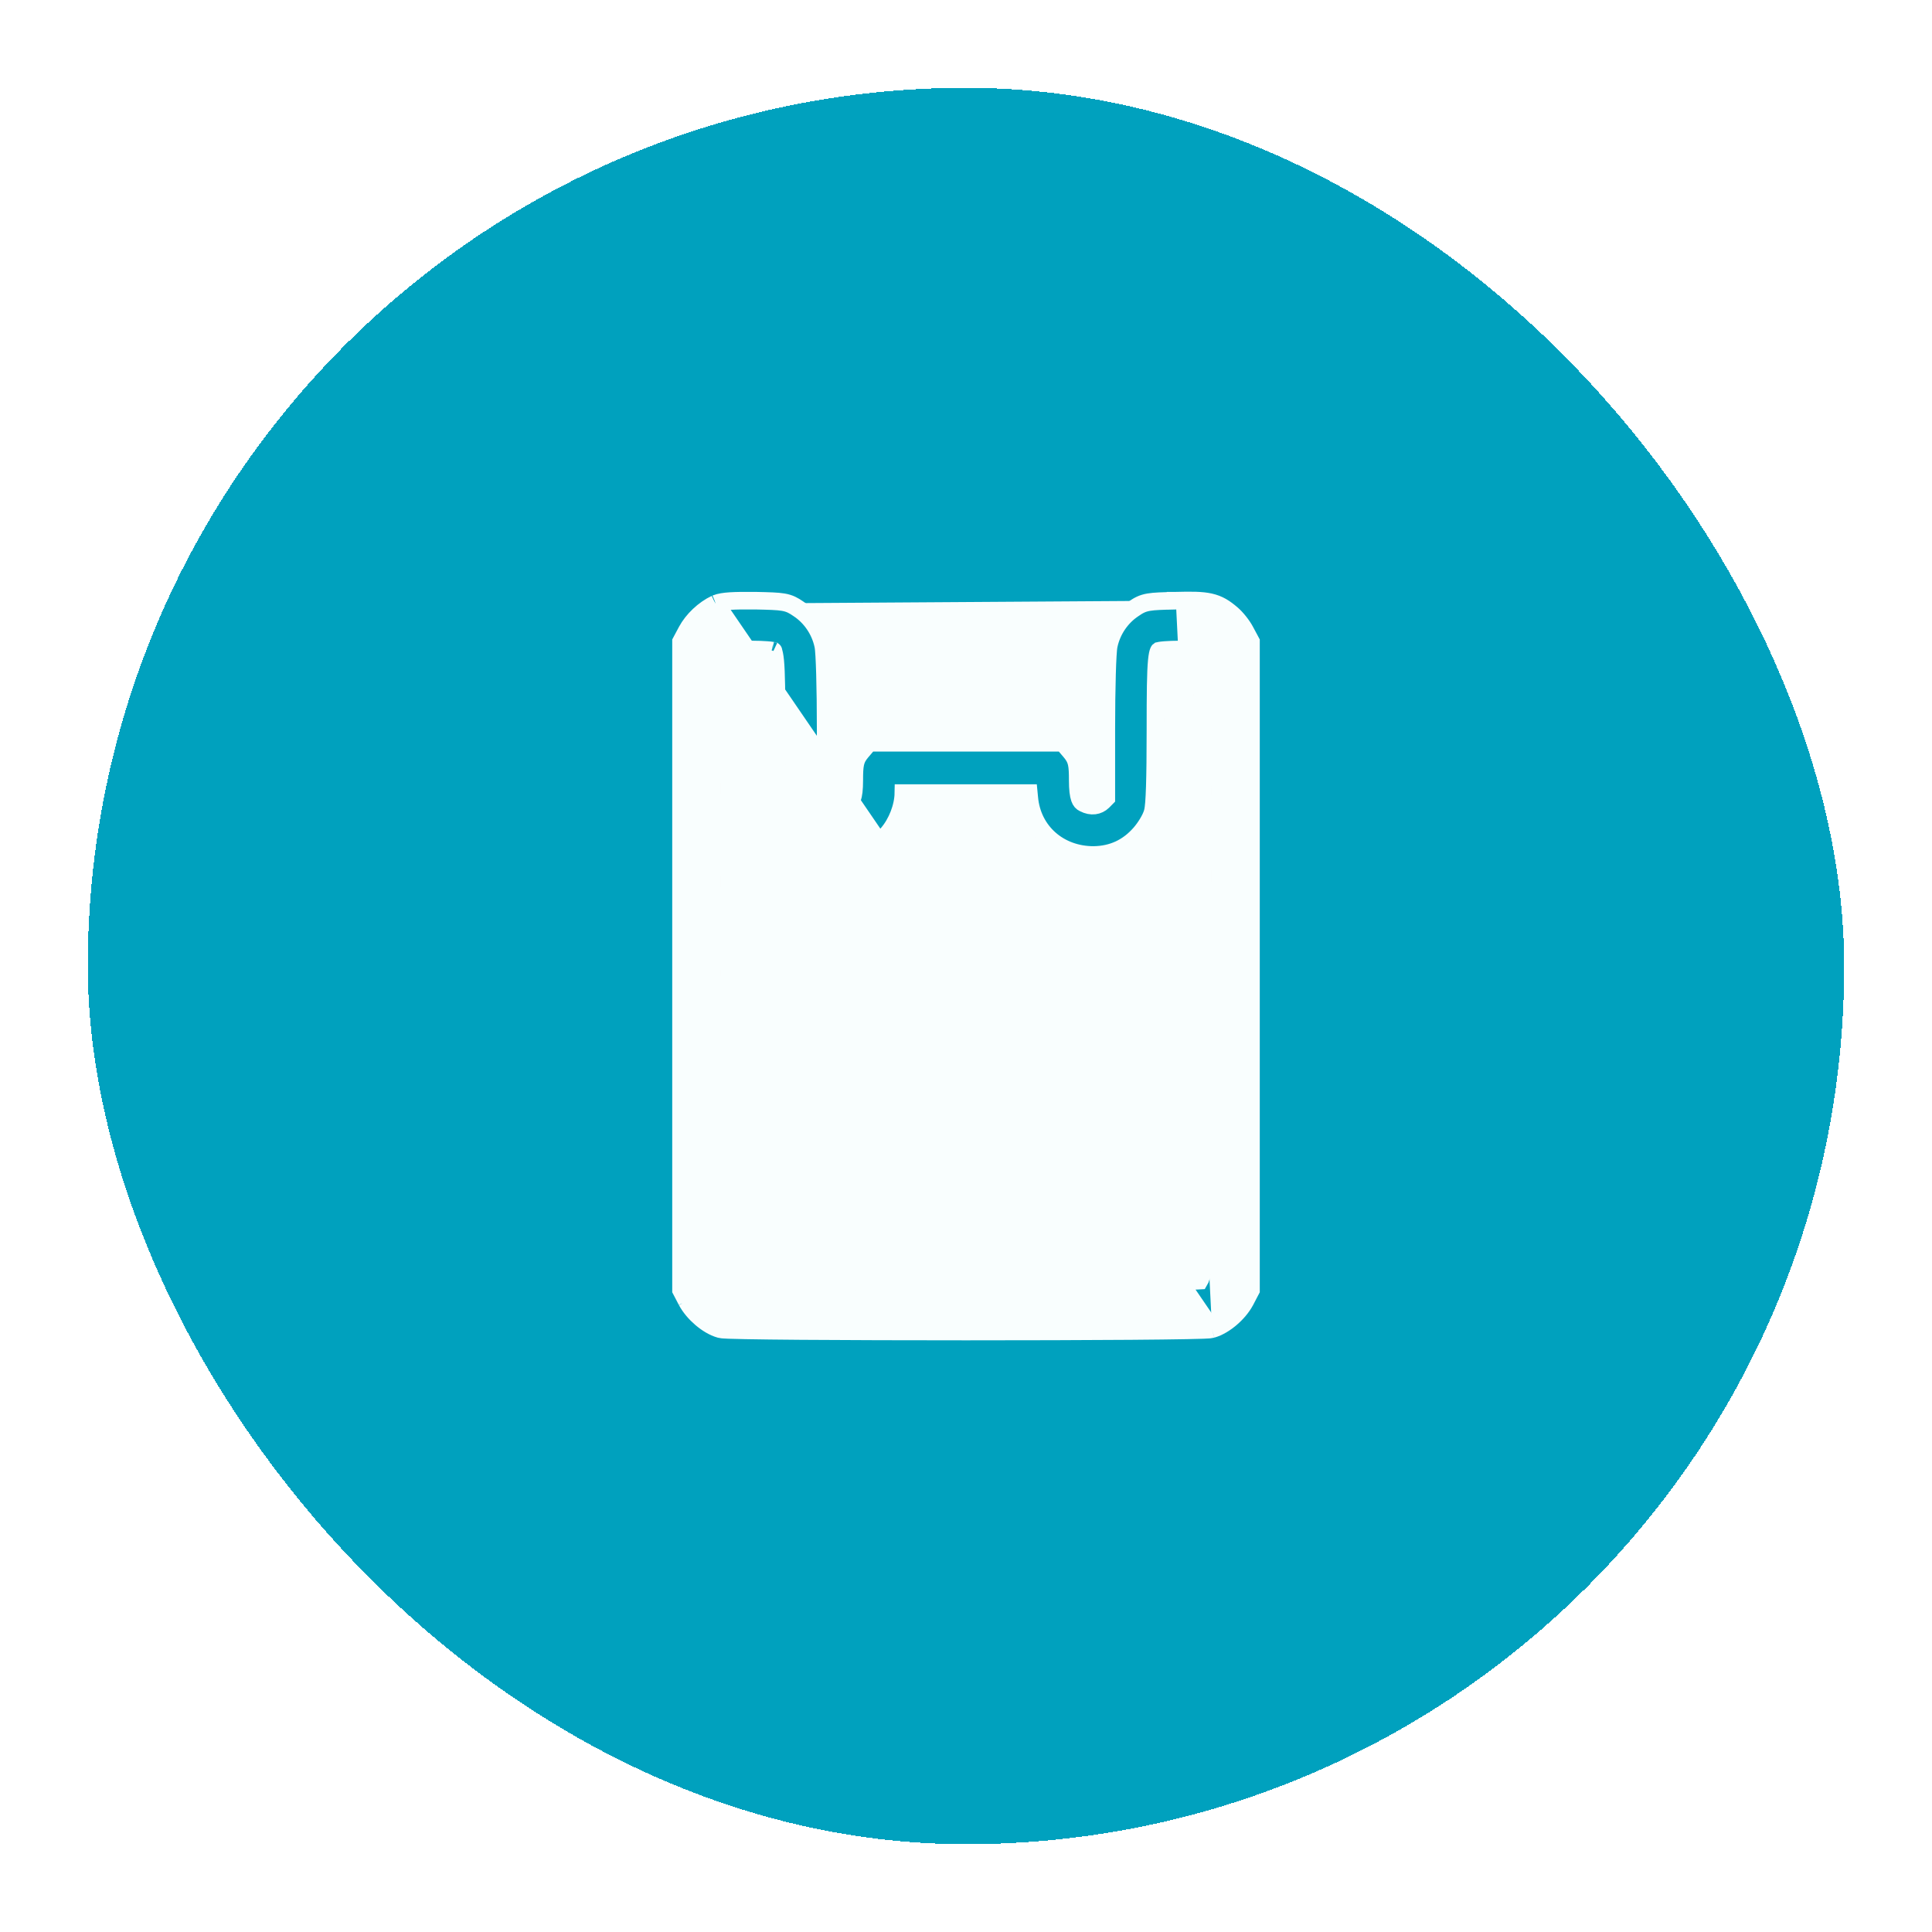 <svg width="88" height="88" viewBox="0 0 88 88" fill="none" xmlns="http://www.w3.org/2000/svg">
<g filter="url(#filter0_d_760_2260)">
<rect x="4" width="80" height="80" rx="40" fill="#00A1BE" shape-rendering="crispEdges"/>
<path d="M32.597 23.499L32.588 23.504C32.063 23.751 31.548 24.234 31.277 24.745C31.277 24.745 31.276 24.746 31.276 24.746L31.066 25.139L31.019 25.227V25.328V39.996V54.665V54.763L31.065 54.85L31.275 55.254L31.277 55.259L31.277 55.258C31.435 55.552 31.676 55.83 31.935 56.05C32.191 56.269 32.495 56.458 32.795 56.542C32.855 56.558 32.933 56.564 32.974 56.566L32.977 56.567C33.036 56.571 33.114 56.574 33.206 56.578C33.39 56.585 33.645 56.591 33.959 56.597C34.588 56.609 35.46 56.619 36.494 56.627C38.562 56.642 41.281 56.65 44 56.65C46.719 56.65 49.438 56.642 51.506 56.627C52.54 56.619 53.412 56.609 54.041 56.597C54.355 56.591 54.61 56.585 54.794 56.578C54.886 56.574 54.964 56.571 55.023 56.567L55.026 56.566C55.067 56.564 55.145 56.558 55.205 56.542M32.597 23.499L55.205 56.542M32.597 23.499L32.606 23.496M32.597 23.499L32.606 23.496M55.205 56.542C55.505 56.458 55.809 56.269 56.065 56.05C56.324 55.83 56.565 55.552 56.722 55.258L56.725 55.254L56.725 55.254L56.935 54.85L56.981 54.763V54.665V39.996V25.328V25.227L56.934 25.139L56.725 24.749C56.725 24.748 56.724 24.747 56.724 24.747C56.586 24.482 56.316 24.144 56.102 23.964C55.793 23.7 55.521 23.517 55.111 23.426C54.736 23.342 54.26 23.341 53.557 23.36M55.205 56.542L32.606 23.496M32.606 23.496C32.776 23.426 32.998 23.395 33.264 23.377C33.54 23.36 33.909 23.355 34.399 23.36L34.404 23.36C35.034 23.374 35.411 23.383 35.673 23.428C35.981 23.48 36.15 23.584 36.357 23.725C36.933 24.101 37.346 24.709 37.492 25.385C37.516 25.487 37.53 25.668 37.542 25.871C37.555 26.09 37.566 26.375 37.576 26.71C37.595 27.379 37.607 28.254 37.607 29.204V32.348L37.766 32.508C37.975 32.71 38.29 32.769 38.629 32.591L38.636 32.588L38.643 32.585C38.718 32.549 38.775 32.497 38.822 32.363C38.878 32.206 38.912 31.953 38.912 31.541C38.912 31.214 38.918 30.969 38.961 30.773C39.012 30.542 39.111 30.394 39.235 30.246L39.235 30.246L39.237 30.243L39.467 29.974L39.587 29.833H39.771H44H48.229H48.413L48.533 29.974L48.763 30.243L48.763 30.243L48.765 30.246C48.888 30.394 48.988 30.542 49.039 30.773C49.082 30.969 49.088 31.214 49.088 31.541C49.088 31.953 49.122 32.206 49.177 32.363C49.225 32.497 49.282 32.549 49.357 32.585L49.364 32.588L49.371 32.591C49.71 32.769 50.025 32.71 50.234 32.508L50.392 32.348V29.204C50.392 28.254 50.404 27.379 50.424 26.71C50.433 26.375 50.445 26.09 50.458 25.871C50.47 25.67 50.484 25.49 50.507 25.388C50.652 24.712 51.065 24.103 51.64 23.726C51.848 23.582 52.021 23.48 52.325 23.428C52.586 23.383 52.956 23.374 53.557 23.36M53.557 23.36C53.557 23.36 53.558 23.36 53.558 23.36L53.567 23.76L53.556 23.36C53.557 23.36 53.557 23.36 53.557 23.36ZM35.216 25.642C35.208 25.64 35.195 25.637 35.179 25.635C35.125 25.625 35.047 25.616 34.949 25.608C34.755 25.593 34.506 25.583 34.251 25.583C33.981 25.583 33.782 25.589 33.63 25.605C33.475 25.622 33.399 25.646 33.36 25.665C33.359 25.665 33.358 25.666 33.356 25.666C33.335 25.675 33.294 25.693 33.251 25.929C33.251 25.934 33.25 25.951 33.249 25.985C33.248 26.036 33.246 26.108 33.244 26.201C33.242 26.387 33.239 26.652 33.236 26.988C33.232 27.66 33.228 28.612 33.226 29.774C33.221 32.097 33.221 35.259 33.226 38.697L33.226 38.698L33.207 54.272L41.783 54.412C42.513 54.414 43.256 54.414 44 54.414C46.672 54.414 49.344 54.406 51.362 54.389C52.371 54.381 53.215 54.37 53.814 54.358C54.114 54.351 54.35 54.345 54.514 54.337C54.564 54.335 54.607 54.333 54.641 54.331C54.659 54.301 54.685 54.249 54.71 54.157C54.738 54.06 54.76 53.939 54.774 53.791V38.698V38.697C54.779 35.259 54.779 32.097 54.774 29.774C54.772 28.612 54.768 27.66 54.764 26.988C54.761 26.652 54.758 26.387 54.755 26.201C54.754 26.108 54.752 26.036 54.751 25.985C54.75 25.951 54.749 25.934 54.749 25.929C54.705 25.693 54.665 25.675 54.644 25.666C54.642 25.666 54.641 25.665 54.64 25.665C54.601 25.646 54.525 25.622 54.37 25.605C54.218 25.589 54.019 25.583 53.749 25.583C53.494 25.583 53.245 25.593 53.05 25.608C52.953 25.616 52.875 25.625 52.821 25.635C52.804 25.637 52.792 25.64 52.784 25.642C52.78 25.645 52.777 25.652 52.771 25.665C52.746 25.722 52.713 25.845 52.688 26.11C52.638 26.636 52.628 27.56 52.628 29.252C52.628 30.364 52.618 31.216 52.599 31.823C52.589 32.127 52.577 32.373 52.562 32.563C52.548 32.738 52.529 32.896 52.498 33.006C52.454 33.165 52.362 33.343 52.27 33.497C52.172 33.658 52.054 33.824 51.936 33.959L51.935 33.96C51.363 34.613 50.662 34.931 49.812 34.943V34.943H49.807C48.245 34.943 47.018 33.873 46.883 32.339L46.862 32.124H43.99H41.147C41.137 32.755 40.853 33.483 40.429 33.975C40.026 34.45 39.436 34.754 38.828 34.879C38.22 35.004 37.556 34.957 36.993 34.681C36.667 34.522 36.343 34.255 36.084 33.968C35.828 33.684 35.599 33.341 35.503 33.009C35.471 32.899 35.452 32.739 35.438 32.563C35.423 32.373 35.411 32.127 35.401 31.823C35.382 31.216 35.372 30.364 35.372 29.252C35.372 27.56 35.362 26.636 35.312 26.11C35.286 25.845 35.254 25.722 35.229 25.665C35.223 25.652 35.219 25.645 35.216 25.642ZM35.234 25.646C35.234 25.646 35.233 25.646 35.231 25.645C35.233 25.646 35.235 25.646 35.234 25.646Z" fill="#F9FEFE" stroke="#F9FEFE" stroke-width="0.8"/>
</g>
<defs>
<filter id="filter0_d_760_2260" x="0" y="0" width="88" height="88" filterUnits="userSpaceOnUse" color-interpolation-filters="sRGB">
<feFlood flood-opacity="0" result="BackgroundImageFix"/>
<feColorMatrix in="SourceAlpha" type="matrix" values="0 0 0 0 0 0 0 0 0 0 0 0 0 0 0 0 0 0 127 0" result="hardAlpha"/>
<feOffset dy="4"/>
<feGaussianBlur stdDeviation="2"/>
<feComposite in2="hardAlpha" operator="out"/>
<feColorMatrix type="matrix" values="0 0 0 0 0 0 0 0 0 0 0 0 0 0 0 0 0 0 0.25 0"/>
<feBlend mode="normal" in2="BackgroundImageFix" result="effect1_dropShadow_760_2260"/>
<feBlend mode="normal" in="SourceGraphic" in2="effect1_dropShadow_760_2260" result="shape"/>
</filter>
</defs>
</svg>
